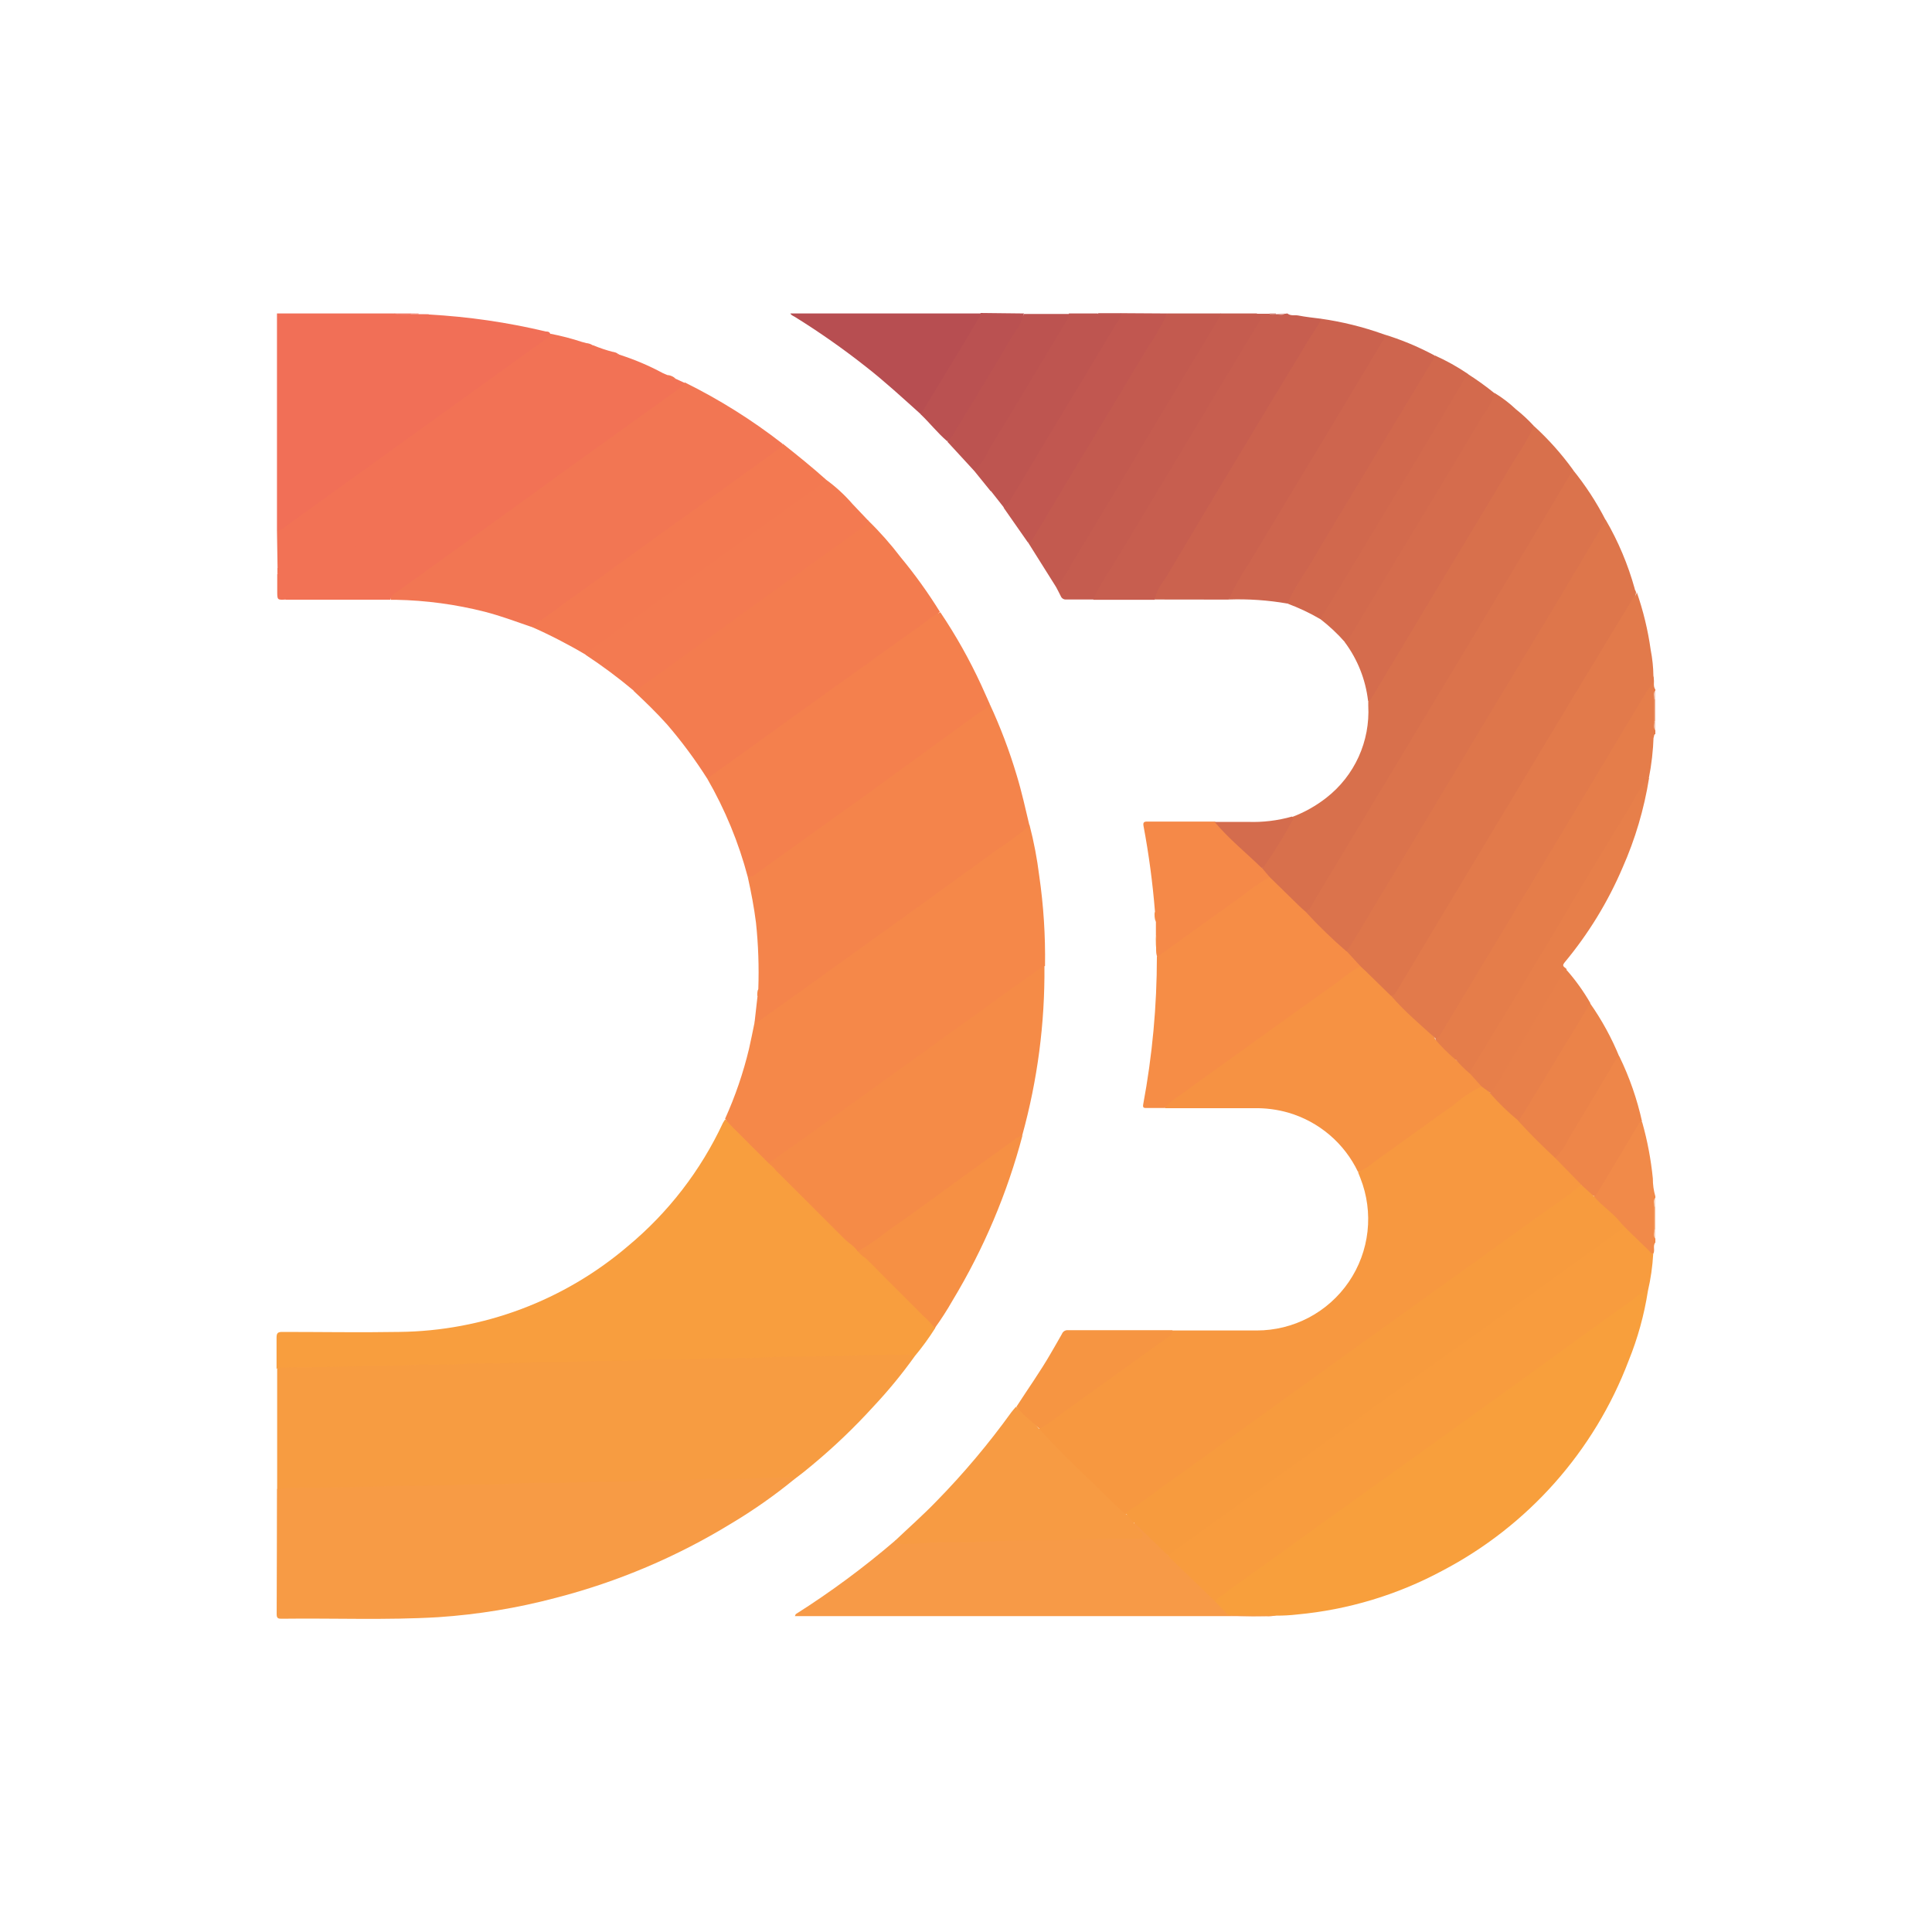 <svg width="200" height="200" viewBox="0 0 200 200" fill="none" xmlns="http://www.w3.org/2000/svg">
<path d="M44.402 32.56C48.483 32.781 52.536 33.37 56.512 34.32C56.672 34.32 56.862 34.32 56.962 34.55C57.072 34.95 56.752 35.09 56.522 35.26C54.062 37.05 51.582 38.82 49.122 40.6C44.375 44.02 39.639 47.43 34.912 50.83L29.442 54.77C29.222 54.92 28.992 55.17 28.672 54.93C28.672 52.824 28.672 50.714 28.672 48.6V32.45H40.672C41.279 32.525 41.891 32.545 42.502 32.51H43.322C43.683 32.495 44.044 32.512 44.402 32.56Z" fill="#F16F57"/>
<path d="M133.272 32.45C133.602 32.73 134.022 32.59 134.392 32.66C135.152 32.81 135.932 32.89 136.712 32.99C136.932 33.27 136.712 33.49 136.592 33.71C132.452 40.47 128.422 47.3 124.322 54.09L119.512 62.09H113.172C112.962 61.74 113.252 61.51 113.392 61.27C116.462 56.09 119.602 50.97 122.692 45.81C125.132 41.717 127.582 37.637 130.042 33.57C130.173 33.422 130.25 33.233 130.261 33.036C130.272 32.838 130.216 32.642 130.102 32.48H131.422C131.642 32.61 131.882 32.48 132.112 32.54C132.413 32.57 132.717 32.55 133.012 32.48L133.272 32.45Z" fill="#C75E4F"/>
<path d="M109.32 60.76L106.41 56.13C107.649 54.339 108.797 52.487 109.85 50.58C113.41 44.67 116.95 38.76 120.52 32.86C120.607 32.709 120.714 32.571 120.84 32.45H126.39C126.6 32.8 126.32 33.03 126.17 33.28C123.503 37.707 120.837 42.14 118.17 46.58C115.44 51.1 112.74 55.65 110.01 60.17C109.85 60.43 109.77 60.82 109.32 60.76Z" fill="#C35A4F"/>
<path d="M109.32 60.76C109.996 60.007 110.562 59.162 111 58.25C113.7 53.81 116.367 49.357 119 44.89L126.25 32.82C126.301 32.7 126.341 32.577 126.37 32.45H130.08C130.59 32.6 130.65 32.83 130.35 33.32C127.74 37.61 125.17 41.93 122.58 46.24C119.99 50.55 117.58 54.62 115.01 58.82C114.317 59.857 113.696 60.939 113.15 62.06C112.22 62.06 111.3 62.06 110.37 62.06C110.252 62.07 110.133 62.042 110.032 61.979C109.931 61.916 109.853 61.821 109.81 61.71C109.67 61.41 109.49 61.09 109.32 60.76Z" fill="#C55C4F"/>
<path d="M171.36 76C171.22 76 171.24 76.17 171.21 76.27C168.21 80.86 165.51 85.59 162.7 90.27C158.94 96.51 155.16 102.75 151.42 109C151.23 109.32 151.09 109.69 150.63 109.71C149.76 109.213 149.046 108.482 148.57 107.6C154.07 98.6 159.47 89.5 164.93 80.45C166.72 77.45 168.5 74.45 170.31 71.52C170.633 71.056 170.902 70.556 171.11 70.03C171.36 70.44 171.05 70.97 171.36 71.37V71.51C171.21 71.83 171.36 72.17 171.29 72.51V74.6C171.29 74.94 171.21 75.28 171.36 75.6V76Z" fill="#E57D4A"/>
<path d="M120.841 32.45C120.269 33.662 119.6 34.825 118.841 35.93C116.331 40.14 113.781 44.34 111.251 48.55C109.871 50.84 108.511 53.15 107.121 55.44C106.951 55.72 106.831 56.11 106.391 56.13C105.561 54.93 104.721 53.74 103.891 52.55C106.301 48.66 108.611 44.71 110.971 40.79L115.781 32.79C115.857 32.654 115.951 32.53 116.061 32.42L120.841 32.45Z" fill="#C15750"/>
<path d="M95.33 42.89C93.47 41.22 91.63 39.52 89.66 37.98C87.299 36.116 84.835 34.387 82.28 32.8C82.12 32.7 81.91 32.64 81.82 32.45H101.53C101.75 32.72 101.53 32.94 101.42 33.16C99.56 36.16 97.75 39.27 95.91 42.32C95.77 42.55 95.68 42.86 95.33 42.89Z" fill="#B74E51"/>
<path d="M100.838 48.73L98.078 45.73C98.978 44.14 99.968 42.61 100.908 41.04C102.608 38.19 104.328 35.35 106.018 32.5H110.648C110.918 32.91 110.648 33.21 110.428 33.5C108.698 36.4 106.968 39.28 105.228 42.17C104.078 44.1 102.928 46.03 101.758 47.94C101.548 48.25 101.408 48.74 100.838 48.73Z" fill="#BC5350"/>
<path d="M105.999 32.45C105.799 33.236 105.427 33.967 104.909 34.59C102.909 38.05 100.779 41.49 98.689 44.94C98.519 45.21 98.389 45.53 98.059 45.68C97.059 44.83 96.259 43.79 95.309 42.89C96.509 40.89 97.709 38.96 98.899 36.99C99.699 35.68 100.479 34.36 101.279 32.99C101.426 32.829 101.508 32.619 101.509 32.4L105.999 32.45Z" fill="#BA5151"/>
<path d="M100.84 48.73C101.533 48.086 102.082 47.302 102.45 46.43C105.09 42.09 107.7 37.72 110.31 33.36C110.52 33.102 110.639 32.783 110.65 32.45H113.65C113.91 32.81 113.65 33.07 113.47 33.34C111.3 37 109.09 40.63 106.89 44.28C105.67 46.28 104.45 48.36 103.21 50.4C103.07 50.63 102.99 51.03 102.54 50.83L100.84 48.73Z" fill="#BE5550"/>
<path d="M102.578 50.83C103.118 50.74 103.168 50.21 103.378 49.83C106.758 44.257 110.121 38.677 113.468 33.09C113.62 32.901 113.699 32.663 113.688 32.42H116.078C116.012 32.83 115.828 33.212 115.548 33.52C113.028 37.727 110.498 41.933 107.958 46.14L104.308 52.24C104.277 52.321 104.222 52.391 104.151 52.441C104.079 52.49 103.995 52.518 103.908 52.52L102.578 50.83Z" fill="#BE5550"/>
<path d="M170.002 116.18C170.539 118.084 170.907 120.031 171.102 122C171.099 122.626 171.186 123.249 171.362 123.85V124C171.212 124.32 171.362 124.67 171.292 125V127.22C171.292 127.56 171.212 127.9 171.362 128.22V128.62C171.062 128.97 171.362 129.43 171.142 129.8C170.812 129.94 170.672 129.66 170.502 129.49C169.692 128.71 168.912 127.89 168.102 127.1C167.292 126.31 166.472 125.39 165.542 124.65C165.282 124.44 164.952 124.24 164.992 123.82C166.422 121.63 167.692 119.35 169.062 117.13C169.212 116.88 169.342 116.63 169.512 116.4C169.682 116.17 169.762 116 170.002 116.18Z" fill="#F18A49"/>
<path d="M171.25 127.29V124.9C171.25 124.85 171.33 124.85 171.36 124.9V127.28C171.36 127.28 171.29 127.35 171.25 127.29Z" fill="#F8BB93"/>
<path d="M171.25 74.65V72.38C171.25 72.38 171.33 72.38 171.36 72.38V74.63C171.33 74.7 171.29 74.7 171.25 74.65Z" fill="#EFB091"/>
<path d="M42.541 32.57C41.922 32.641 41.296 32.6 40.691 32.45H42.541C42.541 32.45 42.601 32.45 42.541 32.53C42.481 32.61 42.561 32.57 42.541 32.57Z" fill="#F27B68"/>
<path d="M44.399 32.56H43.339C43.289 32.56 43.269 32.56 43.289 32.49C43.309 32.42 43.289 32.49 43.289 32.49H44.349C44.349 32.49 44.399 32.52 44.399 32.56Z" fill="#F9C1B9"/>
<path d="M171.36 124.91H171.25C171.25 124.6 171.09 124.27 171.36 123.99V124.91Z" fill="#FAD4BB"/>
<path d="M171.248 74.65H171.358V75.58C171.088 75.29 171.278 75 171.248 74.65Z" fill="#F3C3AC"/>
<path d="M171.248 127.29H171.358V128.21C171.088 127.94 171.278 127.6 171.248 127.29Z" fill="#FAD1B6"/>
<path d="M133.001 32.45C132.721 32.73 132.391 32.51 132.081 32.56C132.031 32.56 132.011 32.56 132.031 32.49C132.051 32.42 132.031 32.49 132.031 32.49L133.001 32.45Z" fill="#E4B1AA"/>
<path d="M171.36 72.391H171.25C171.25 72.091 171.08 71.751 171.36 71.481V72.391Z" fill="#F3C8B4"/>
<path d="M43.331 32.45C43.331 32.45 43.331 32.52 43.331 32.56H42.531V32.44L43.331 32.45Z" fill="#F5998A"/>
<path d="M132.08 32.45C132.08 32.45 132.08 32.52 132.08 32.56C131.85 32.56 131.6 32.66 131.41 32.45H132.08Z" fill="#D5887D"/>
<path d="M94.691 140.4C93.385 142.226 91.958 143.963 90.421 145.6C88.449 147.769 86.327 149.798 84.071 151.67C83.481 152.17 82.851 152.67 82.241 153.12C80.571 153.18 78.891 153.26 77.241 153.27C71.731 153.27 66.241 153.53 60.731 153.59C58.731 153.59 56.731 153.59 54.791 153.7C50.591 153.85 46.381 153.87 42.181 153.99C40.181 153.99 38.181 153.99 36.181 154.11C33.871 154.28 31.561 154.11 29.251 154.27C29.154 154.289 29.054 154.288 28.957 154.265C28.861 154.243 28.77 154.2 28.691 154.14V141.7C28.745 141.604 28.823 141.523 28.918 141.467C29.013 141.41 29.121 141.381 29.231 141.38C29.365 141.37 29.498 141.37 29.631 141.38C33.091 141.47 36.541 141.27 40.001 141.22C44.291 141.16 48.581 141.06 52.861 140.95C54.801 140.9 56.741 140.95 58.671 140.84C62.921 140.68 67.161 140.66 71.411 140.55C73.301 140.5 75.191 140.55 77.081 140.45C81.351 140.28 85.621 140.24 89.891 140.16C91.181 140.16 92.481 140.05 93.781 140.06C94.101 140.05 94.481 140 94.691 140.4Z" fill="#F79C41"/>
<path d="M94.689 140.4C94.411 140.261 94.097 140.209 93.789 140.25C90.789 140.25 87.789 140.35 84.789 140.42C82.789 140.47 80.789 140.42 78.719 140.53C76.649 140.64 74.539 140.53 72.459 140.67C70.379 140.81 68.459 140.67 66.529 140.8C64.389 140.96 62.249 140.8 60.129 140.94C58.329 141.08 56.519 140.94 54.729 141.05C52.399 141.2 50.059 141.05 47.729 141.21C45.729 141.33 43.729 141.21 41.799 141.33C39.869 141.45 37.659 141.33 35.599 141.46C33.539 141.59 31.379 141.46 29.269 141.57C29.048 141.553 28.826 141.598 28.629 141.7C28.629 140.62 28.629 139.54 28.629 138.46C28.629 137.99 28.769 137.88 29.229 137.88C33.229 137.88 37.289 137.95 41.319 137.88C50.009 137.787 58.39 134.644 64.999 129C69.182 125.527 72.542 121.169 74.839 116.24C74.903 116.124 74.973 116.01 75.049 115.9C75.219 115.95 75.369 116.051 75.479 116.19C76.879 117.57 78.219 119.01 79.699 120.32C82.319 122.85 84.859 125.45 87.439 128.03C88.005 128.446 88.528 128.919 88.999 129.44C91.509 131.82 93.909 134.31 96.359 136.75C96.559 136.95 96.889 137.1 96.809 137.49C96.165 138.505 95.457 139.477 94.689 140.4Z" fill="#F89E3E"/>
<path d="M121.371 137.73C124.271 137.73 127.171 137.73 130.081 137.73C131.962 137.734 133.816 137.277 135.48 136.4C137.145 135.523 138.569 134.252 139.63 132.697C140.69 131.143 141.354 129.353 141.563 127.483C141.772 125.613 141.521 123.72 140.831 121.97L140.591 121.36C140.946 121.005 141.35 120.702 141.791 120.46C145.211 117.98 148.651 115.54 152.071 113.06C152.423 112.727 152.864 112.501 153.341 112.41C153.761 112.48 153.951 112.84 154.241 113.08C155.191 114.08 156.241 115.02 157.241 115.99C158.511 117.28 159.801 118.56 161.081 119.83C161.801 120.57 162.541 121.28 163.261 122.02C163.451 122.22 163.701 122.39 163.711 122.71C163.721 123.03 163.231 123.26 162.931 123.48C156.371 128.187 149.814 132.907 143.261 137.64C136.707 142.373 130.094 147.13 123.421 151.91L117.361 156.28C117.1 156.518 116.783 156.686 116.441 156.77C116.201 156.721 115.987 156.586 115.841 156.39C113.221 153.81 110.531 151.28 107.961 148.63C107.771 148.44 107.501 148.27 107.521 147.94C108.631 147 109.861 146.22 111.031 145.37C114.181 143.07 117.351 140.81 120.511 138.54C120.836 138.314 121.126 138.041 121.371 137.73Z" fill="#F79840"/>
<path d="M28.671 154.14C29.914 153.986 31.169 153.943 32.421 154.01C35.281 153.97 38.137 153.91 40.991 153.83C42.991 153.77 44.991 153.83 47.051 153.72C49.111 153.61 51.231 153.72 53.311 153.58C55.391 153.44 57.311 153.58 59.311 153.46C61.311 153.34 63.531 153.46 65.631 153.32C67.571 153.17 69.511 153.32 71.431 153.19C73.611 153.02 75.791 153.19 77.951 153.05C79.161 152.97 80.371 152.99 81.571 152.95C81.801 152.95 82.071 152.87 82.241 153.12C80.177 154.809 77.991 156.343 75.701 157.71C70.059 161.163 63.936 163.759 57.531 165.41C53.551 166.465 49.479 167.135 45.371 167.41C39.981 167.73 34.571 167.5 29.181 167.57C28.861 167.57 28.641 167.57 28.641 167.13C28.661 162.78 28.661 158.46 28.671 154.14Z" fill="#F79B45"/>
<path d="M79.569 120.41L75.569 116.41C75.389 116.23 75.229 116.02 75.059 115.82C76.112 113.487 76.943 111.06 77.539 108.57C77.749 107.65 77.929 106.73 78.119 105.81C79.709 104.62 81.329 103.48 82.939 102.33C88.565 98.27 94.199 94.217 99.839 90.17L105.949 85.76C106.123 85.589 106.341 85.468 106.579 85.41C107.026 87.133 107.36 88.883 107.579 90.65C108.028 93.742 108.229 96.866 108.179 99.99C106.959 100.99 105.629 101.88 104.349 102.8L87.159 115.21C84.849 116.87 82.549 118.54 80.229 120.21C79.999 120.32 79.839 120.48 79.569 120.41Z" fill="#F58849"/>
<path d="M170.591 133.64C170.206 136.119 169.535 138.545 168.591 140.87C165.036 150.235 158.169 157.97 149.291 162.61C144.645 165.107 139.543 166.644 134.291 167.13C133.567 167.214 132.839 167.254 132.111 167.25C130.501 167.36 128.881 167.32 127.271 167.25C126.511 167.25 126.141 166.51 125.711 165.96C125.711 165.44 126.081 165.23 126.401 164.96L131.761 161.1L146.761 150.3L163.431 138.3L169.601 133.87C169.891 133.73 170.151 133.35 170.591 133.64Z" fill="#F89F3C"/>
<path d="M106.57 85.46C105.517 86.349 104.412 87.174 103.26 87.93C99.447 90.703 95.627 93.463 91.8 96.21L82.35 103C81.15 103.86 79.95 104.7 78.76 105.56C78.575 105.717 78.35 105.82 78.11 105.86L78.41 103.2C78.51 102.94 78.41 102.64 78.5 102.38C78.58 100.09 78.5 97.798 78.26 95.52C78.06 93.93 77.76 92.36 77.41 90.79C81.62 87.94 85.68 84.87 89.82 81.93C93.96 78.99 97.87 76.13 101.9 73.24C102.073 73.102 102.261 72.985 102.46 72.89C103.562 75.266 104.491 77.719 105.24 80.23C105.78 82 106.15 83.71 106.57 85.46Z" fill="#F4844B"/>
<path d="M54.941 64.87C53.371 64.33 51.811 63.75 50.191 63.33C47.185 62.567 44.102 62.151 41.001 62.09C40.821 62.09 40.651 62.09 40.471 62.09C40.261 61.56 40.721 61.39 41.011 61.18C42.201 60.3 43.401 59.45 44.591 58.59L59.811 47.59C63.501 44.93 67.211 42.28 70.891 39.59C74.467 41.356 77.854 43.48 81.001 45.93C81.101 46.45 80.671 46.62 80.371 46.83C78.518 48.163 76.674 49.496 74.841 50.83L60.661 61C59.031 62.18 57.421 63.36 55.771 64.51C55.531 64.72 55.291 65 54.941 64.87Z" fill="#F27653"/>
<path d="M170.591 133.64C169.831 133.7 169.371 134.3 168.811 134.7C165.561 137 162.331 139.35 159.101 141.7L147.851 149.81L137.371 157.32C133.717 159.94 130.071 162.563 126.431 165.19C126.186 165.376 125.952 165.576 125.731 165.79C125.461 165.87 125.331 165.66 125.181 165.52C123.891 164.27 122.681 162.95 121.311 161.78C121.2 161.71 121.106 161.618 121.034 161.509C120.961 161.401 120.913 161.278 120.891 161.15C120.951 160.8 121.221 160.64 121.471 160.46L148.711 140.84L167.491 127.32C167.691 127.17 167.881 126.95 168.191 127.03C168.991 127.81 169.781 128.59 170.591 129.36C170.761 129.52 170.881 129.75 171.141 129.8C171.068 131.093 170.884 132.378 170.591 133.64Z" fill="#F89C3E"/>
<path d="M79.57 120.41C81.13 119.31 82.7 118.22 84.25 117.11C86.97 115.11 89.68 113.19 92.4 111.23L103.71 103.08C105.05 102.08 106.4 101.18 107.71 100.23C107.819 100.118 107.965 100.05 108.12 100.04C108.172 105.938 107.402 111.815 105.83 117.5C105.445 117.891 105.007 118.228 104.53 118.5C99.53 122.12 94.53 125.69 89.53 129.31C89.32 129.46 89.12 129.74 88.78 129.54C88.46 128.99 87.88 128.72 87.45 128.28L80.34 121.18C80.13 120.9 79.85 120.66 79.57 120.41Z" fill="#F58B47"/>
<path d="M73.209 80.6C71.964 78.635 70.577 76.763 69.059 75C67.959 73.77 66.769 72.62 65.559 71.49L79.999 61L89.229 54.36C89.421 54.177 89.629 54.01 89.849 53.86C91.073 55.051 92.206 56.331 93.239 57.69C94.721 59.477 96.078 61.365 97.299 63.34C96.836 63.813 96.311 64.22 95.739 64.55L77.619 77.67C76.439 78.51 75.269 79.38 74.079 80.21C73.819 80.39 73.599 80.68 73.209 80.6Z" fill="#F37C4F"/>
<path d="M73.211 80.6L85.211 71.97L95.701 64.46C96.202 64.035 96.753 63.673 97.341 63.38C98.944 65.764 100.355 68.272 101.561 70.88C101.871 71.55 102.161 72.22 102.461 72.88C102.301 73.34 101.831 73.45 101.461 73.7L89.411 82.46L80.491 88.85L78.201 90.51C77.977 90.69 77.698 90.789 77.411 90.79C76.469 87.222 75.056 83.795 73.211 80.6Z" fill="#F4804D"/>
<path d="M153.368 112.47C152.342 112.967 151.386 113.599 150.528 114.35C147.788 116.28 145.088 118.26 142.358 120.21C141.83 120.674 141.233 121.052 140.588 121.33C139.885 119.853 138.878 118.541 137.632 117.481C136.385 116.421 134.929 115.637 133.358 115.18C132.211 114.852 131.021 114.697 129.828 114.72H120.578C120.578 114.31 120.868 114.15 121.128 113.97C127.061 109.704 132.995 105.437 138.928 101.17C139.464 100.652 140.091 100.238 140.778 99.95C141.052 100.03 141.291 100.199 141.458 100.43C142.328 101.29 143.188 102.16 144.058 103.01C145.338 104.39 146.768 105.61 148.058 106.94C148.258 107.13 148.508 107.29 148.568 107.6C149.183 108.317 149.851 108.986 150.568 109.6C151.181 110.045 151.744 110.555 152.248 111.12C152.518 111.4 152.808 111.67 153.078 111.96C153.348 112.25 153.458 112.2 153.368 112.47Z" fill="#F69243"/>
<path d="M158.792 44.1C160.273 45.451 161.613 46.948 162.792 48.57C162.962 48.86 162.792 49.07 162.642 49.29C157.812 57.29 153.052 65.29 148.232 73.24C144.452 79.49 140.712 85.78 136.942 92.04C136.552 92.68 136.182 93.33 135.772 93.96C135.632 94.17 135.512 94.43 135.192 94.45C134.872 94.47 134.662 94.16 134.452 93.94C133.452 92.94 132.402 91.94 131.362 90.87C131.122 90.52 130.642 90.34 130.602 89.87C131.702 88.46 132.472 86.87 133.452 85.36C133.614 85.122 133.723 84.853 133.772 84.57C135.05 84.088 136.247 83.413 137.322 82.57C138.755 81.448 139.897 79.997 140.649 78.339C141.401 76.682 141.741 74.867 141.642 73.05V72.52C144.582 67.66 147.508 62.793 150.422 57.92C153.112 53.42 155.852 48.92 158.522 44.45C158.582 44.32 158.642 44.17 158.792 44.1Z" fill="#D8704C"/>
<path d="M120.999 161.15L124.099 164.15L125.759 165.75C126.149 166.16 126.549 166.57 126.929 166.99C127.027 167.079 127.143 167.144 127.27 167.18C127.396 167.217 127.529 167.224 127.659 167.2H132.139C131.783 167.309 131.409 167.343 131.039 167.3H82.289C82.309 167.231 82.336 167.164 82.369 167.1C85.978 164.815 89.417 162.271 92.659 159.49C95.739 159.49 98.819 159.49 101.889 159.33H102.229C105.439 159.42 108.659 159.15 111.869 159.19C113.699 159.19 115.519 158.98 117.349 159.06C117.539 159.06 117.789 159.06 117.879 158.89C117.969 158.72 117.769 158.57 117.669 158.44C117.535 158.294 117.424 158.129 117.339 157.95C117.339 157.79 117.339 157.62 117.559 157.68C117.687 157.717 117.802 157.79 117.889 157.89C118.889 158.89 119.819 159.8 120.779 160.78C120.878 160.886 120.953 161.012 120.999 161.15Z" fill="#F79A47"/>
<path d="M131.421 90.781L134.491 93.781C134.691 93.981 134.911 94.16 135.121 94.35C135.314 94.453 135.492 94.581 135.651 94.731C136.851 96.01 138.191 97.13 139.431 98.371C139.781 98.731 140.151 99.07 140.491 99.441C140.651 99.611 140.891 99.74 140.811 100.04C140.03 100.475 139.293 100.984 138.611 101.56C135.611 103.68 132.611 105.85 129.611 108L121.141 114.1C120.924 114.283 120.723 114.483 120.541 114.7H118.691C118.441 114.7 118.281 114.7 118.341 114.34C119.287 109.282 119.762 104.147 119.761 99.001C119.842 98.871 119.951 98.761 120.081 98.68C123.621 96.107 127.171 93.55 130.731 91.01C130.921 90.861 131.101 90.581 131.421 90.781Z" fill="#F68D46"/>
<path d="M70.838 39.62C70.825 39.718 70.788 39.811 70.731 39.891C70.673 39.972 70.597 40.036 70.508 40.08L60.208 47.48L48.418 56L41.268 61.15C40.918 61.39 40.478 61.57 40.418 62.08H29.578C29.478 61.67 29.778 61.48 30.038 61.29C32.888 59.29 35.718 57.2 38.558 55.16L52.338 45.25C55.858 42.72 59.338 40.17 62.898 37.65C63.318 37.36 63.708 37.04 64.098 36.71C65.651 37.202 67.154 37.838 68.588 38.61C68.758 38.7 68.948 38.76 69.128 38.84C69.308 38.92 69.548 39.32 69.918 39.2L70.838 39.62Z" fill="#F27255"/>
<path d="M119.512 62.06C119.723 61.277 120.098 60.548 120.612 59.92C125.278 52.06 129.988 44.217 134.742 36.39C135.322 35.39 135.912 34.48 136.512 33.53C136.641 33.38 136.713 33.188 136.712 32.99C138.92 33.302 141.092 33.838 143.192 34.59C143.652 34.88 143.372 35.21 143.192 35.49C142.192 37.23 141.112 38.97 140.072 40.7C136.002 47.5 131.882 54.27 127.812 61.07C127.668 61.441 127.454 61.78 127.182 62.07L119.512 62.06Z" fill="#CB624E"/>
<path d="M89.888 53.9C89.868 54.02 89.82 54.134 89.747 54.231C89.674 54.329 89.578 54.407 89.468 54.46C86.328 56.73 83.168 59 79.998 61.25L68.778 69.36L66.208 71.2C66.018 71.33 65.838 71.52 65.558 71.46C63.99 70.147 62.347 68.924 60.638 67.8C60.548 67.45 60.828 67.34 61.038 67.19C66.958 62.944 72.872 58.687 78.778 54.42C80.778 52.97 82.778 51.51 84.838 50.05C85.036 49.875 85.267 49.742 85.518 49.66C86.521 50.39 87.437 51.232 88.248 52.17C88.788 52.75 89.338 53.32 89.888 53.9Z" fill="#F37A51"/>
<path d="M117.399 157.71C117.459 158.15 117.869 158.32 118.109 158.62C118.219 158.76 118.369 158.88 118.279 159.08C118.237 159.159 118.17 159.222 118.09 159.262C118.009 159.301 117.918 159.315 117.829 159.3C117.786 159.295 117.743 159.295 117.699 159.3C114.699 159.25 111.699 159.42 108.699 159.46C106.439 159.46 104.169 159.46 101.919 159.59C99.979 159.72 98.059 159.59 96.129 159.7C95.229 159.75 94.339 159.85 93.439 159.83C93.129 159.83 92.819 159.83 92.609 159.54C94.049 158.17 95.549 156.85 96.939 155.41C99.754 152.535 102.348 149.453 104.699 146.19C104.839 146 105.009 145.82 105.159 145.64C106.096 146.242 106.91 147.015 107.559 147.92C109.169 149.67 110.849 151.34 112.559 152.97C113.849 154.18 115.069 155.48 116.399 156.65C116.889 156.91 117.329 157.14 117.399 157.71Z" fill="#F79B43"/>
<path d="M85.521 49.66C84.681 50.427 83.77 51.113 82.801 51.71C76.641 56.17 70.471 60.6 64.291 65C63.191 65.8 62.081 66.59 60.991 67.39C60.862 67.508 60.745 67.638 60.641 67.78C58.801 66.691 56.898 65.712 54.941 64.85C56.531 63.94 57.941 62.77 59.421 61.73C62.111 59.84 64.751 57.89 67.421 55.96C71.808 52.826 76.181 49.683 80.541 46.53C80.755 46.377 80.924 46.17 81.031 45.93C82.551 47.14 84.071 48.36 85.521 49.66Z" fill="#F37951"/>
<path d="M127.191 62.06C127.784 60.764 128.483 59.52 129.281 58.34C131.951 53.87 134.651 49.42 137.331 44.97L143.061 35.42C143.221 35.16 143.431 34.91 143.191 34.59C145.027 35.145 146.802 35.883 148.491 36.79C148.691 37.14 148.421 37.37 148.271 37.62C145.441 42.37 142.561 47.08 139.731 51.82C137.731 55.26 135.601 58.69 133.551 62.13C133.471 62.26 133.411 62.41 133.271 62.48C131.265 62.13 129.227 61.99 127.191 62.06Z" fill="#CE654E"/>
<path d="M158.791 44.1C158.219 45.312 157.55 46.475 156.791 47.58C154.271 51.81 151.721 56.01 149.191 60.23L142.141 72C142.011 72.21 141.931 72.49 141.621 72.55C141.366 70.35 140.535 68.256 139.211 66.48C140.321 64.48 141.561 62.56 142.731 60.6C146.124 54.927 149.521 49.26 152.921 43.6C153.511 42.6 154.101 41.6 154.701 40.67C155.503 41.155 156.25 41.725 156.931 42.37C157.596 42.897 158.217 43.475 158.791 44.1Z" fill="#D56C4D"/>
<path d="M88.828 129.53C89.907 128.911 90.934 128.206 91.898 127.42C94.798 125.42 97.658 123.28 100.528 121.2C102.078 120.09 103.638 118.99 105.168 117.86C105.388 117.7 105.638 117.64 105.858 117.5C104.272 123.519 101.834 129.281 98.618 134.61C98.053 135.602 97.436 136.564 96.768 137.49C96.407 137.022 96.002 136.59 95.558 136.2C93.638 134.27 91.698 132.36 89.788 130.41C89.478 130.1 89.048 129.93 88.828 129.53Z" fill="#F69044"/>
<path d="M28.672 54.93C29.002 54.93 29.212 54.75 29.432 54.59L42.572 45.13L56.572 35.05C56.753 34.925 56.895 34.752 56.982 34.55C58.089 34.764 59.181 35.047 60.252 35.4L60.682 35.51C61.122 35.84 60.772 36.04 60.542 36.21C59.602 36.93 58.622 37.62 57.662 38.31C54.982 40.2 52.342 42.14 49.662 44.05C46.752 46.11 43.872 48.21 40.972 50.29C37.225 52.956 33.478 55.657 29.732 58.39C29.422 58.61 29.142 58.96 28.732 58.77L28.672 54.93Z" fill="#F27255"/>
<path d="M133.27 62.48C133.833 61.264 134.502 60.099 135.27 59C137.7 54.9 140.16 50.83 142.62 46.74C144.48 43.64 146.346 40.54 148.22 37.44C148.367 37.249 148.47 37.026 148.52 36.79C149.716 37.326 150.864 37.965 151.95 38.7C152.12 39.08 151.8 39.32 151.65 39.58C148.48 44.85 145.34 50.13 142.15 55.38C140.48 58.13 138.84 60.89 137.15 63.65C137.03 63.84 137 64.15 136.66 64.08C135.578 63.449 134.444 62.914 133.27 62.48Z" fill="#D1684D"/>
<path d="M131.419 90.78C130.444 91.355 129.512 92.001 128.629 92.71C125.843 94.71 123.059 96.71 120.279 98.71C120.139 98.851 119.956 98.942 119.759 98.97C119.599 98.18 119.759 97.38 119.659 96.58V95.42C119.519 95.07 119.659 94.69 119.559 94.34C119.322 91.382 118.928 88.437 118.379 85.52C118.319 85.18 118.379 85.04 118.759 85.05H125.759C125.788 85.083 125.821 85.11 125.859 85.13C127.479 86.62 129.139 88.06 130.619 89.7C130.631 89.743 130.631 89.788 130.619 89.83L131.419 90.78Z" fill="#F58948"/>
<path d="M136.672 64.08C137.442 62.81 138.232 61.55 139.002 60.27L147.052 46.9C148.682 44.17 150.292 41.43 151.922 38.7C152.886 39.313 153.815 39.98 154.702 40.7C154.477 41.507 154.089 42.259 153.562 42.91C150.612 47.91 147.622 52.8 144.652 57.74L139.652 66.08C139.559 66.254 139.416 66.397 139.242 66.49C138.465 65.606 137.604 64.799 136.672 64.08Z" fill="#D36A4D"/>
<path d="M64.099 36.69C63.989 37.25 63.469 37.42 63.099 37.69C57.099 42.01 51.099 46.317 45.099 50.61L30.099 61.44C29.893 61.605 29.732 61.818 29.629 62.06C28.699 62.12 28.699 62.12 28.699 61.21C28.699 60.61 28.699 60.02 28.699 59.43C29.297 58.825 29.969 58.298 30.699 57.86C32.489 56.54 34.289 55.25 36.109 53.96L40.879 50.54L45.999 46.87L51.729 42.75C53.429 41.54 55.119 40.31 56.809 39.08C58.059 38.18 59.289 37.26 60.569 36.4C60.869 36.2 60.969 35.76 61.399 35.74C62.078 36.024 62.776 36.258 63.489 36.44C63.669 36.51 63.779 36.74 64.029 36.65C64.055 36.658 64.079 36.672 64.099 36.69Z" fill="#F27255"/>
<path d="M107.611 147.92C106.831 147.14 105.921 146.5 105.211 145.64C106.401 143.79 107.681 142 108.781 140.09C109.161 139.43 109.551 138.77 109.931 138.09C109.978 137.968 110.062 137.864 110.172 137.794C110.282 137.724 110.411 137.691 110.541 137.7H121.371C121.379 137.831 121.35 137.962 121.286 138.077C121.222 138.192 121.127 138.287 121.011 138.35L113.451 143.78C111.801 144.97 110.141 146.14 108.511 147.35C108.226 147.562 107.925 147.753 107.611 147.92Z" fill="#F69542"/>
<path d="M130.62 89.86C128.99 88.27 127.23 86.86 125.73 85.08C126.87 85.08 128.01 85.08 129.15 85.08C130.703 85.139 132.255 84.953 133.75 84.53C133.85 84.59 133.94 84.68 133.87 84.8C132.967 86.478 131.965 88.101 130.87 89.66C130.795 89.737 130.711 89.804 130.62 89.86Z" fill="#D46C4D"/>
<path d="M61.349 35.739C61.099 36.389 60.459 36.639 59.969 36.989C57.749 38.55 55.569 40.16 53.379 41.749C51.189 43.34 49.229 44.679 47.169 46.15C44.959 47.73 42.759 49.309 40.569 50.91C38.569 52.37 36.569 53.91 34.569 55.319C32.569 56.73 30.759 58.179 28.719 59.429V58.77C29.342 58.557 29.915 58.217 30.399 57.77C32.549 56.249 34.659 54.69 36.789 53.16L47.789 45.23L53.099 41.389C55.549 39.609 57.989 37.84 60.449 36.08C60.669 35.919 60.859 35.809 60.659 35.52C60.905 35.527 61.144 35.603 61.349 35.739Z" fill="#F27255"/>
<path d="M119.669 96.6C119.797 97.389 119.831 98.192 119.769 98.99C119.656 98.198 119.622 97.398 119.669 96.6Z" fill="#F68D46"/>
<path d="M69.919 39.18C69.529 39.45 69.479 39.43 69.129 38.82C69.422 38.858 69.698 38.983 69.919 39.18Z" fill="#F27653"/>
<path d="M119.539 94.36C119.759 94.7 119.609 95.08 119.639 95.44C119.522 95.093 119.487 94.723 119.539 94.36Z" fill="#F68D46"/>
<path d="M64.001 36.65C63.641 37.02 63.601 36.65 63.461 36.44C63.659 36.45 63.849 36.523 64.001 36.65Z" fill="#F27255"/>
<path d="M78.501 102.38C78.501 102.65 78.601 102.95 78.411 103.2C78.365 102.923 78.397 102.64 78.501 102.38Z" fill="#F58849"/>
<path d="M140.811 100L139.351 98.41C139.281 98.21 139.421 98.08 139.511 97.94C145.764 87.526 152.018 77.123 158.271 66.73C160.741 62.63 163.191 58.53 165.671 54.44C165.811 54.2 165.921 53.92 166.221 53.81C167.521 56.045 168.529 58.438 169.221 60.93C169.221 61.03 169.301 61.13 169.341 61.23C169.381 61.33 169.341 61.64 169.201 61.83L151.631 91.13C149.351 94.93 147.091 98.73 144.781 102.51C144.611 102.79 144.521 103.27 143.981 103.08L141.351 100.51C141.181 100.35 141.001 100.2 140.811 100Z" fill="#DE764B"/>
<path d="M166.22 53.85L161.22 62.27C158.687 66.484 156.15 70.694 153.61 74.9C151.21 78.9 148.813 82.9 146.42 86.9C144.24 90.527 142.057 94.157 139.87 97.79C139.73 98.03 139.55 98.26 139.39 98.49C137.903 97.206 136.49 95.837 135.16 94.39C135.62 94.22 135.76 93.76 135.97 93.39C138.31 89.517 140.643 85.64 142.97 81.76L150.58 69.12L158.34 56.19L162.62 49C162.681 48.861 162.731 48.717 162.77 48.57C164.104 50.203 165.26 51.973 166.22 53.85Z" fill="#DB734C"/>
<path d="M144 103.08C144.28 103.08 144.42 102.87 144.55 102.66C148.777 95.594 153.013 88.53 157.26 81.47C161.147 74.97 165.06 68.48 169 62C169.15 61.76 169.44 61.6 169.43 61.28C170.11 63.228 170.596 65.237 170.88 67.28C171.054 68.163 171.147 69.06 171.16 69.96C171.34 70.7 170.74 71.12 170.43 71.64C166.53 78.16 162.62 84.674 158.7 91.18C155.56 96.394 152.423 101.6 149.29 106.8C149.12 107.08 148.99 107.4 148.66 107.55C147.06 106.09 145.4 104.71 144 103.08Z" fill="#E27A4B"/>
<path d="M153.368 112.47L152.178 111.15C151.968 110.86 152.178 110.65 152.328 110.44C154.628 106.6 156.908 102.76 159.238 98.95C162.758 93.17 166.238 87.36 169.708 81.56C169.948 81.17 170.078 80.64 170.708 80.56C170.198 83.751 169.277 86.864 167.968 89.82C166.455 93.363 164.434 96.668 161.968 99.63C161.558 100.11 162.138 100.13 162.188 100.38C160.438 103.38 158.638 106.31 156.868 109.28C156.238 110.34 155.598 111.4 154.958 112.45C154.788 112.73 154.668 113.13 154.218 113.09L153.368 112.47Z" fill="#E77F4A"/>
<path d="M161.002 119.88C159.672 118.65 158.392 117.38 157.172 116.04C157.189 115.777 157.287 115.526 157.452 115.32C159.602 111.72 161.812 108.16 163.952 104.55C164.112 104.27 164.242 103.95 164.592 103.84C165.815 105.579 166.839 107.451 167.642 109.42C166.522 111.42 165.262 113.36 164.082 115.35C163.309 116.683 162.529 117.98 161.742 119.24C161.612 119.52 161.502 119.91 161.002 119.88Z" fill="#EB8349"/>
<path d="M170.68 80.6C170.013 81.266 169.474 82.049 169.09 82.91C166.637 86.91 164.2 90.947 161.78 95.02L156.87 103.22C155.33 105.76 153.78 108.29 152.25 110.83C152.205 110.931 152.182 111.04 152.18 111.15C151.601 110.672 151.069 110.139 150.59 109.56C150.88 109.56 151.01 109.35 151.14 109.14L163.44 88.641C165.78 84.74 168.113 80.847 170.44 76.96C170.586 76.633 170.85 76.372 171.18 76.231C171.133 77.698 170.966 79.16 170.68 80.6Z" fill="#E57D4A"/>
<path d="M161 119.88C161.601 119.271 162.088 118.56 162.44 117.78C164.06 115.14 165.63 112.48 167.22 109.78C167.312 109.602 167.459 109.458 167.64 109.37C168.687 111.523 169.475 113.792 169.99 116.13C169.72 116.13 169.64 116.34 169.53 116.53C168.18 118.79 166.83 121.06 165.47 123.31C165.35 123.51 165.27 123.77 164.97 123.8C164.681 123.699 164.415 123.54 164.188 123.334C163.962 123.128 163.779 122.878 163.65 122.6L161 119.88Z" fill="#EE8649"/>
<path d="M164.631 103.84C162.491 107.37 160.361 110.9 158.211 114.43L157.211 116.04C156.132 115.154 155.129 114.181 154.211 113.13C154.809 112.521 155.293 111.809 155.641 111.03C157.691 107.66 159.701 104.26 161.731 100.87C161.828 100.675 161.986 100.517 162.181 100.42C163.108 101.476 163.929 102.622 164.631 103.84Z" fill="#E8804A"/>
<path d="M163.688 122.65L165.008 123.85C165.768 124.78 166.798 125.43 167.578 126.34C167.768 126.58 167.978 126.8 168.188 127.02C164.148 129.934 160.112 132.844 156.078 135.75L147.308 142L135.308 150.66L126.388 157.07C124.708 158.27 123.028 159.46 121.388 160.67C121.243 160.803 121.112 160.95 120.998 161.11L117.998 158.19L117.418 157.67L116.488 156.61C117.938 155.74 119.258 154.68 120.638 153.7C123.368 151.77 126.078 149.78 128.798 147.82L140.638 139.28L149.348 133.03C153.068 130.364 156.782 127.697 160.488 125.03C161.599 124.298 162.667 123.503 163.688 122.65Z" fill="#F79B3E"/>
</svg>
